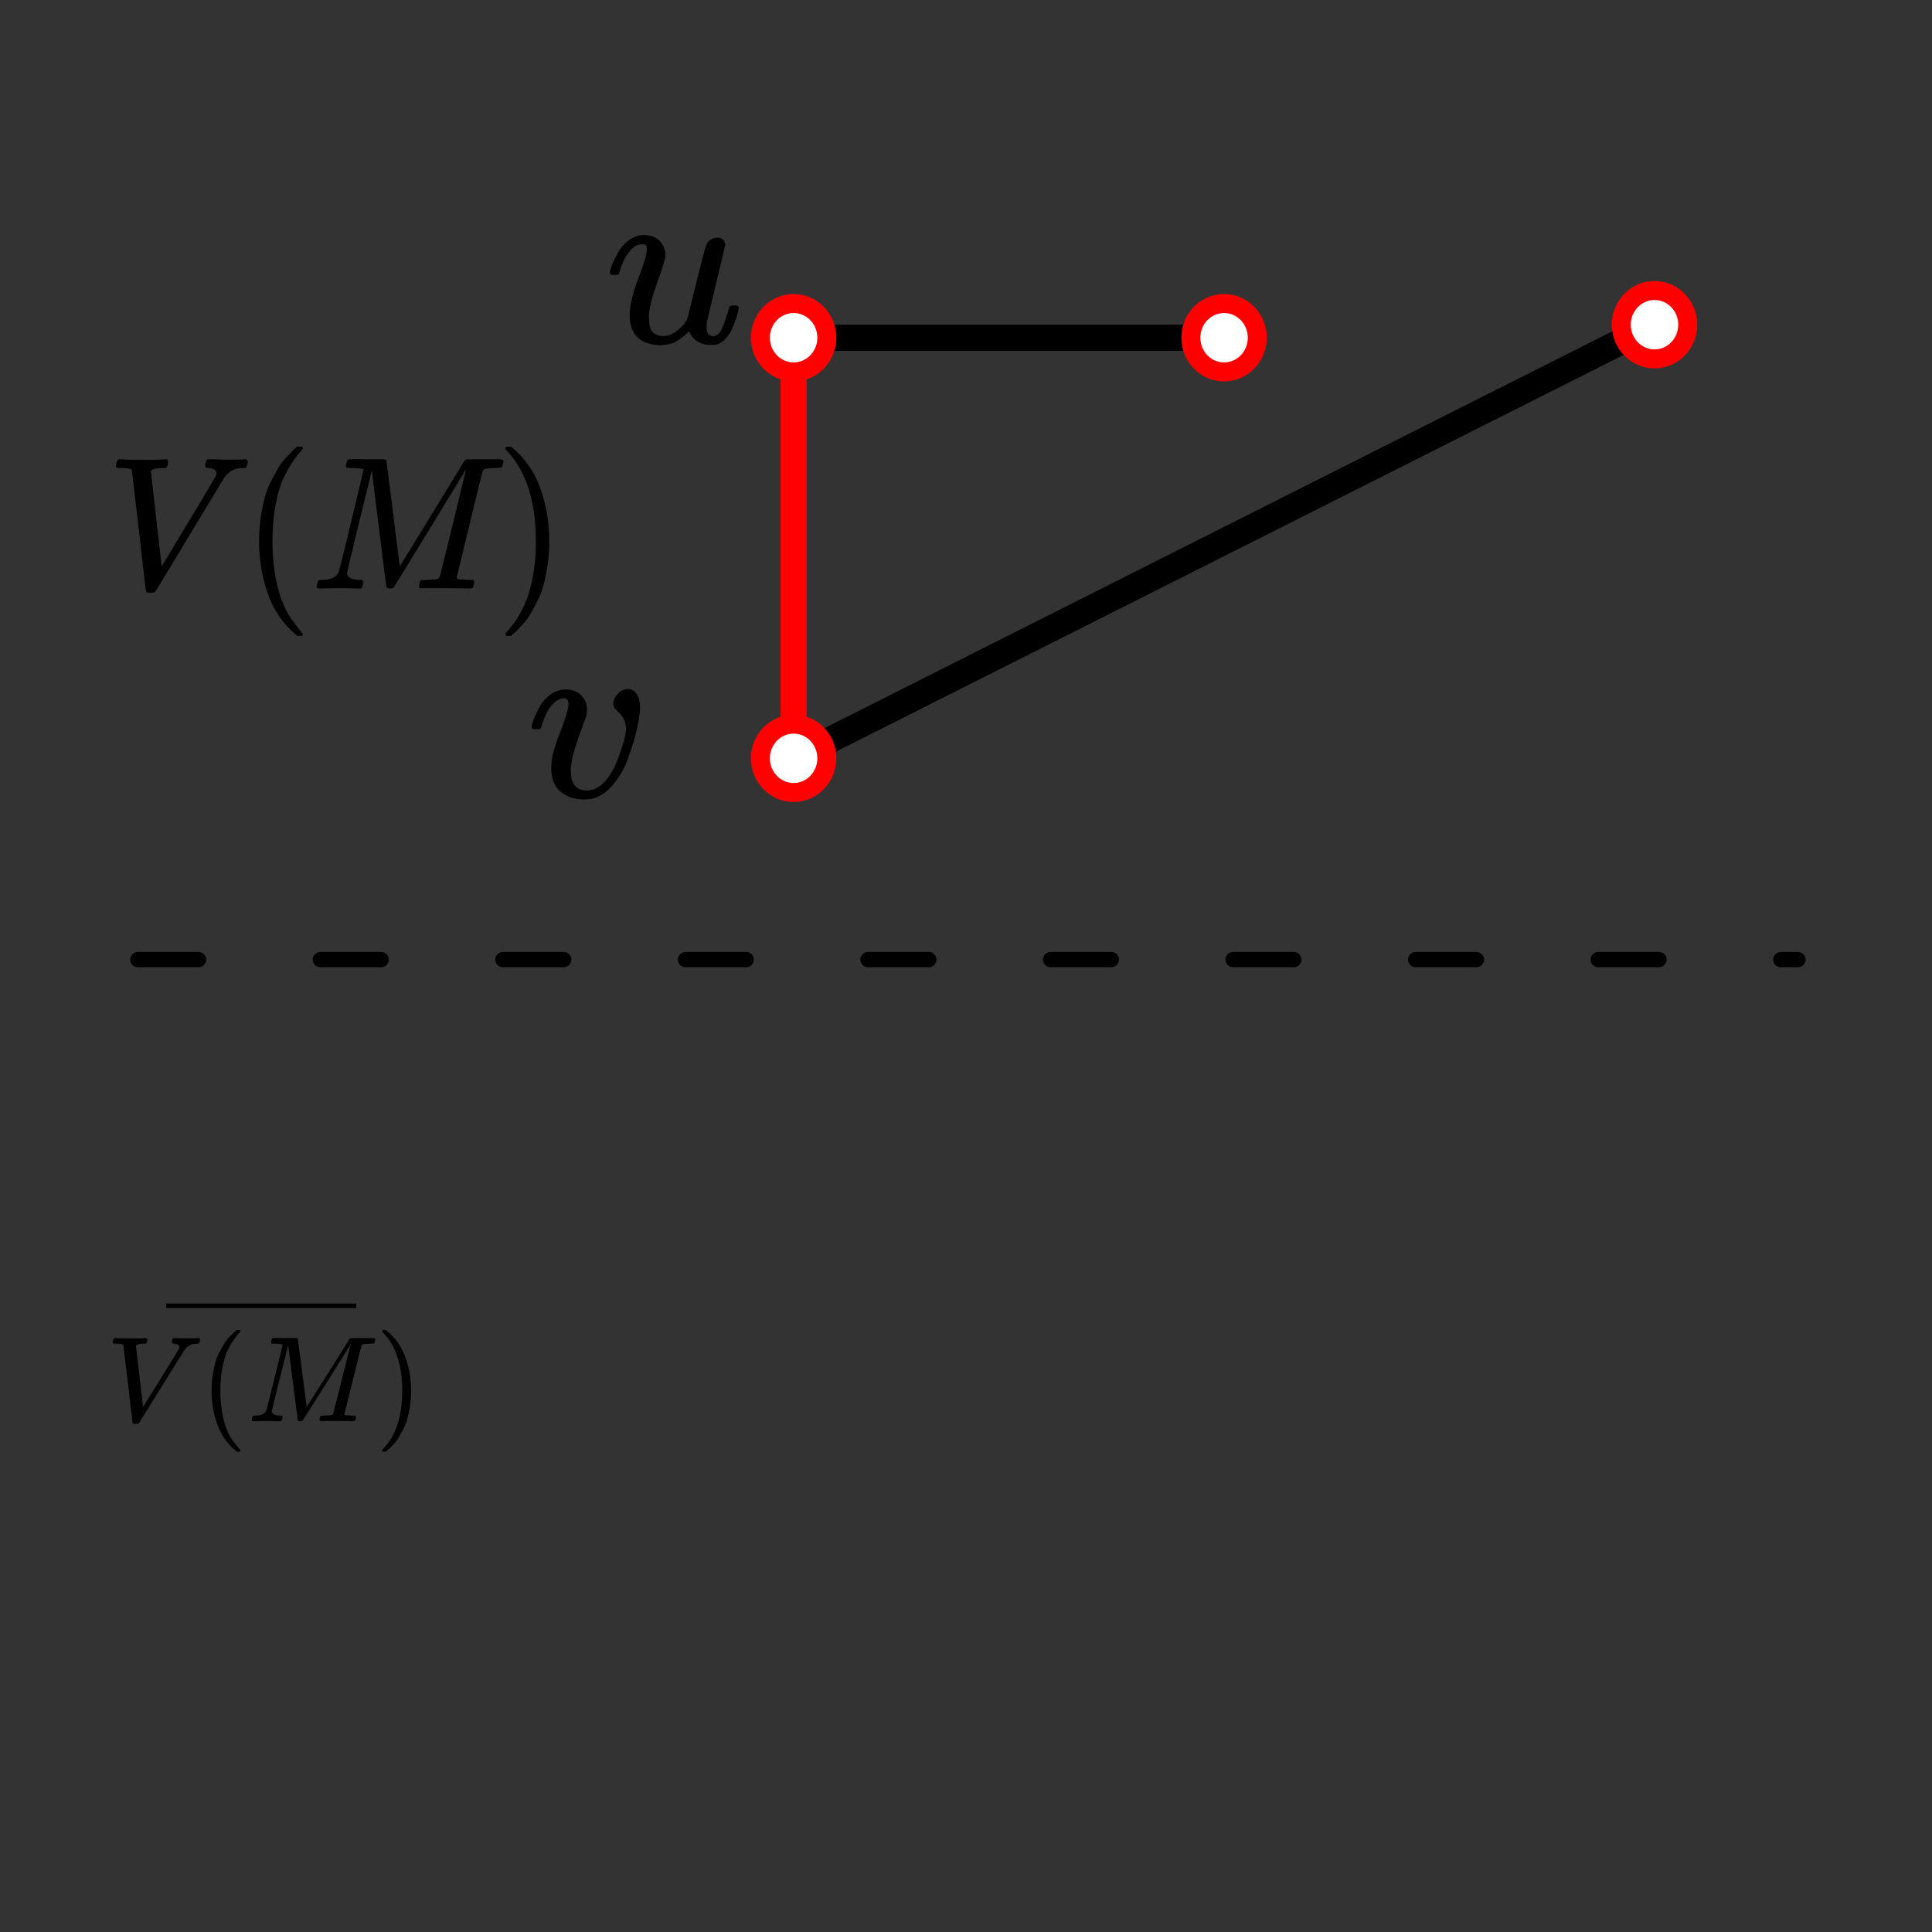 <?xml version="1.0" encoding="UTF-8" standalone="no"?>
<!-- Created with Inkscape (http://www.inkscape.org/) -->

<svg
   width="60"
   height="60"
   viewBox="0 0 15.875 15.875"
   version="1.1"
   id="svg1"
   inkscape:version="1.3.2 (091e20e, 2023-11-25, custom)"
   sodipodi:docname="max-matching-structure-1.svg"
   xml:space="preserve"
   xmlns:inkscape="http://www.inkscape.org/namespaces/inkscape"
   xmlns:sodipodi="http://sodipodi.sourceforge.net/DTD/sodipodi-0.dtd"
   xmlns:xlink="http://www.w3.org/1999/xlink"
   xmlns="http://www.w3.org/2000/svg"
   xmlns:svg="http://www.w3.org/2000/svg"><rect x="0" y="0" width="15.875" height="15.875" fill="#333333" stroke="none"/><sodipodi:namedview
     id="namedview1"
     pagecolor="#ffffff"
     bordercolor="#000000"
     borderopacity="0.25"
     inkscape:showpageshadow="2"
     inkscape:pageopacity="0.0"
     inkscape:pagecheckerboard="0"
     inkscape:deskcolor="#d1d1d1"
     inkscape:document-units="mm"
     inkscape:zoom="8.3755251"
     inkscape:cx="29.490688"
     inkscape:cy="37.370791"
     inkscape:window-width="1027"
     inkscape:window-height="1018"
     inkscape:window-x="884"
     inkscape:window-y="0"
     inkscape:window-maximized="0"
     inkscape:current-layer="layer1"
     showgrid="false" /><defs
     id="defs1"><path
       id="MJX-13-TEX-I-1D449"
       d="m 52,648 q 0,22 13,35 h 11 q 42,-3 105,-3 118,0 139,3 h 10 q 6,-6 6,-9 0,-3 -2,-18 -5,-15 -9,-19 h -21 q -22,-2 -30,-2 -29,-5 -32,-15 0,-2 29,-251 29,-249 30,-251 l 73,117 q 73,117 146,236 73,119 75,123 4,7 4,15 0,24 -44,28 -18,0 -18,11 0,1 2,13 3,14 6,18 3,4 13,4 2,0 12,0 10,0 34,-1 24,-1 64,-1 69,0 87,2 h 7 q 7,-7 7,-11 0,-17 -9,-32 -3,-3 -17,-3 -13,-1 -24,-2 -11,-1 -21,-5 -10,-4 -16,-7 -6,-3 -12,-8 -6,-5 -10,-7 -4,-2 -8,-9 -4,-7 -7,-7 L 452,282 Q 272,-9 266,-16 q -3,-2 -7,-5 l -18,-1 h -7 q -18,0 -18,7 -3,6 -39,320 -38,318 -39,321 -5,11 -62,11 H 59 q -7,5 -7,11 z" /><path
       id="MJX-13-TEX-N-28"
       d="m 94,250 q 0,69 10,131 10,62 23,107 13,45 37,88 24,43 38,67 14,24 42,52 28,28 33,34 5,6 25,21 h 13 4 q 14,0 14,-9 0,-3 -17,-21 -17,-18 -41,-53 -24,-35 -49,-86 -25,-51 -42,-138 -17,-87 -17,-193 0,-106 17,-192 17,-86 41,-139 24,-53 49,-86 25,-33 42,-53 17,-20 17,-21 0,-9 -15,-9 h -3 -13 l -28,24 Q 180,-141 137,-14 94,113 94,250 Z" /><path
       id="MJX-13-TEX-I-1D440"
       d="m 289,629 q 0,6 -57,8 -24,0 -31,1 -7,1 -7,10 0,1 2,11 1,3 2,7 1,4 1,5 0,1 2,5 2,4 2,3 0,-1 4,2 4,3 5,2 1,-1 8,0 7,1 12,1 6,0 30,0 24,0 45,-1 79,0 91,0 12,0 16,-5 1,-4 37,-282 l 36,-279 23,37 q 24,36 64,100 40,64 88,140 175,279 177,281 1,1 3,3 2,2 4,3 l 6,2 h 96 q 17,0 40,0 23,0 29,1 34,0 34,-11 0,-5 -3,-17 -3,-12 -3,-13 -4,-6 -37,-6 -40,-1 -51,-3 -11,-2 -18,-11 -3,-5 -72,-283 -69,-278 -70,-281 0,-4 1,-5 1,-1 7,-4 6,-3 17,-2 11,1 33,-2 h 31 q 6,-9 6,-11 0,-16 -7,-30 -5,-5 -16,-5 -5,0 -41,1 -36,1 -92,1 -61,0 -92,0 -31,0 -35,-1 -17,0 -17,10 0,2 2,14 4,16 8,18 4,2 23,3 27,0 60,3 14,3 19,12 2,4 38,146 36,142 71,283 35,141 35,141 L 654,322 Q 458,10 453,5 451,4 449,3 444,0 433,0 418,0 415,7 413,11 374,317 L 335,624 267,354 Q 200,88 200,79 206,46 272,46 h 10 q 6,-5 7,-9 1,-4 -3,-18 Q 282,3 278,1 274,0 267,0 265,0 255,0 245,0 221,1 197,2 157,2 127,2 95,1 63,0 58,0 43,0 39,2 q -4,2 -4,9 0,2 3,14 3,12 5,15 2,6 22,6 70,0 89,40 4,6 69,268 65,262 66,275 z" /><path
       id="MJX-13-TEX-N-29"
       d="m 60,749 4,1 q 5,0 10,0 h 12 l 28,-24 q 94,-85 137,-212 43,-127 43,-264 0,-68 -10,-131 -10,-63 -23,-107 -13,-44 -37,-88 -24,-44 -38,-67 -14,-23 -41,-51 -27,-28 -32,-33 -5,-5 -23,-19 -3,-3 -4,-4 H 74 q -8,0 -11,0 -3,0 -5,3 -2,3 -3,9 1,1 11,13 155,161 155,475 0,314 -155,475 -10,12 -11,13 0,8 5,11 z" /><path
       id="MJX-13-TEX-S4-2013"
       d="m 0,248 v 37 h 499 v -37 z" /></defs><g
     inkscape:label="Layer 1"
     inkscape:groupmode="layer"
     id="layer1"><g
       id="g13"
       transform="matrix(0.302,0,0,0.311,1.043,0.259)"><g
         data-mml-node="mi"
         id="g1"
         style="fill:#000000;stroke:#000000;stroke-width:0"
         transform="matrix(0.005,0,0,-0.005,-0.558,14.717)"><use
           data-c="1D449"
           xlink:href="#MJX-13-TEX-I-1D449"
           id="use1" /></g><g
         data-mml-node="mo"
         transform="matrix(0.005,0,0,-0.005,3.125,14.717)"
         id="g2"
         style="fill:#000000;stroke:#000000;stroke-width:0"><use
           data-c="28"
           xlink:href="#MJX-13-TEX-N-28"
           id="use2" /></g><g
         data-mml-node="mi"
         transform="matrix(0.005,0,0,-0.005,4.988,14.717)"
         id="g3"
         style="fill:#000000;stroke:#000000;stroke-width:0"><use
           data-c="1D440"
           xlink:href="#MJX-13-TEX-I-1D440"
           id="use3" /></g><g
         data-mml-node="mo"
         transform="matrix(0.005,0,0,-0.005,10.021,14.717)"
         id="g4"
         style="fill:#000000;stroke:#000000;stroke-width:0"><use
           data-c="29"
           xlink:href="#MJX-13-TEX-N-29"
           id="use4" /></g></g><g
       data-mml-node="mover"
       transform="matrix(0.001,0,0,-0.001,0.875,11.678)"
       id="g12"
       style="fill:#000000;stroke:#000000;stroke-width:0"><g
         data-mml-node="mrow"
         id="g10"><g
           data-mml-node="mi"
           id="g6"><use
             data-c="1D449"
             xlink:href="#MJX-13-TEX-I-1D449"
             id="use5" /></g><g
           data-mml-node="mo"
           transform="translate(769)"
           id="g7"><use
             data-c="28"
             xlink:href="#MJX-13-TEX-N-28"
             id="use6" /></g><g
           data-mml-node="mi"
           transform="translate(1158)"
           id="g8"><use
             data-c="1D440"
             xlink:href="#MJX-13-TEX-I-1D440"
             id="use7" /></g><g
           data-mml-node="mo"
           transform="translate(2209)"
           id="g9"><use
             data-c="29"
             xlink:href="#MJX-13-TEX-N-29"
             id="use8" /></g></g><g
         data-mml-node="mo"
         transform="matrix(0.601,0,0,1,491.432,682)"
         id="g11"><svg
           width="2598"
           height="237"
           x="0"
           y="148"
           viewBox="649.5 148 2598 237"
           version="1.1"
           id="svg10"><use
             data-c="2013"
             xlink:href="#MJX-13-TEX-S4-2013"
             transform="scale(7.794,1)"
             id="use10" /></svg></g></g><path
       style="fill:none;stroke:#000000;stroke-width:0.215;stroke-linecap:round;stroke-dasharray:none;stroke-dashoffset:0;stroke-opacity:1"
       d="M 13.595,2.668 6.521,6.231"
       id="path3" /><path
       style="fill:none;stroke:#000000;stroke-width:0.215;stroke-opacity:1;stroke-dasharray:none"
       d="M 6.521,2.775 H 10.058"
       id="path2" /><path
       style="fill:#ffffff;fill-opacity:1;stroke:#ff0101;stroke-width:0.215;stroke-linecap:round;stroke-linejoin:round;stroke-dasharray:none;stroke-opacity:1"
       d="M 6.521,2.775 V 6.231"
       id="path14" /><path
       id="path11"
       d="m 6.794,2.775 c 0,0.155 -0.122,0.281 -0.273,0.281 -0.151,0 -0.273,-0.126 -0.273,-0.281 0,-0.155 0.122,-0.281 0.273,-0.281 0.151,0 0.273,0.126 0.273,0.281 z"
       style="fill:#ffffff;fill-opacity:1;fill-rule:nonzero;stroke:#ff0101;stroke-width:0.156;stroke-linecap:round;stroke-linejoin:round;stroke-miterlimit:4;stroke-dasharray:none;stroke-opacity:1" /><path
       id="path11-0"
       d="m 6.794,6.231 c 0,0.155 -0.122,0.281 -0.273,0.281 -0.151,0 -0.273,-0.126 -0.273,-0.281 0,-0.155 0.122,-0.281 0.273,-0.281 0.151,0 0.273,0.126 0.273,0.281 z"
       style="fill:#ffffff;fill-opacity:1;fill-rule:nonzero;stroke:#ff0101;stroke-width:0.156;stroke-linecap:round;stroke-linejoin:round;stroke-miterlimit:4;stroke-dasharray:none;stroke-opacity:1" /><path
       id="path11-1"
       d="m 10.331,2.775 c 0,0.155 -0.122,0.281 -0.273,0.281 -0.151,0 -0.273,-0.126 -0.273,-0.281 0,-0.155 0.122,-0.281 0.273,-0.281 0.151,0 0.273,0.126 0.273,0.281 z"
       style="fill:#ffffff;fill-opacity:1;fill-rule:nonzero;stroke:#ff0000;stroke-width:0.156;stroke-linecap:round;stroke-linejoin:round;stroke-miterlimit:4;stroke-dasharray:none;stroke-opacity:1" /><path
       id="path11-1-9"
       d="m 13.868,2.668 c 0,0.155 -0.122,0.281 -0.273,0.281 -0.151,0 -0.273,-0.126 -0.273,-0.281 0,-0.155 0.122,-0.281 0.273,-0.281 0.151,0 0.273,0.126 0.273,0.281 z"
       style="fill:#ffffff;fill-opacity:1;fill-rule:nonzero;stroke:#ff0000;stroke-width:0.156;stroke-linecap:round;stroke-linejoin:round;stroke-miterlimit:4;stroke-dasharray:none;stroke-opacity:1" /><path
       style="fill:#ffffff;fill-opacity:1;stroke:#000000;stroke-width:0.125;stroke-linecap:round;stroke-linejoin:round;stroke-dasharray:0.5,1;stroke-dashoffset:0"
       d="M 1.132,7.885 H 14.774"
       id="path13" /><g
       data-mml-node="mi"
       id="g1-7"
       style="fill:#000000;stroke:#000000;stroke-width:0"
       transform="matrix(0.002,0,0,-0.002,4.968,2.815)"><path
         id="use1-9"
         d="m 21,287 q 0,8 9,31 9,23 25,52 16,29 44,50 28,21 59,22 46,0 69,-25 23,-25 23,-59 0,-18 -34,-112 -34,-94 -34,-141 0,-43 14,-60 14,-17 42,-18 28,-1 53,17 25,18 37,34 l 11,17 q 2,4 38,152 30,120 36,140 6,20 14,29 17,15 36,15 17,0 25,-10 8,-10 8,-19 L 420,84 q -1,-5 -1,-16 0,-25 7,-33 7,-8 21,-9 22,3 35,31 13,28 30,88 2,8 20,8 19,0 19,-9 -1,-5 -2,-14 -1,-9 -9,-32 -8,-23 -17,-43 -9,-20 -25,-38 -16,-18 -36,-25 -8,-2 -24,-2 -66,0 -91,56 -2,-1 -11,-10 -9,-9 -18,-15 -9,-6 -22,-15 -13,-9 -29,-12 -16,-3 -34,-5 -44,0 -78,18 -52,31 -52,106 0,57 35,149 35,92 35,117 0,1 0,2 0,9 0,12 0,3 -4,7 -4,4 -11,4 h -4 Q 131,404 112,385 93,366 82,344 71,322 65,302 59,282 57,280 55,278 41,278 H 27 q -6,6 -6,9 z" /></g><g
       data-mml-node="mi"
       transform="matrix(0.002,0,0,-0.002,13.93,12.448)"
       id="g2-2"
       style="fill:#000000;stroke:#000000;stroke-width:0"><path
         id="use2-0"
         d="m -4629.135,3330.329 q 0,25 -19,25 -24,0 -50,-29 -26,-29 -43,-89 -1,-1 -2,-3 -1,-2 -1,-3 0,-1 -2,-2 -2,-1 -3,-1 -1,0 -4,0 -3,0 -8,0 h -14 q -6,6 -6,9 0,7 8,29 8,22 24,52 16,30 44,51 28,21 63,22 42,0 65,-24 23,-24 24,-56 0,-17 -3,-26 0,-6 -15,-44 -15,-38 -31,-89 -16,-51 -18,-89 0,-27 5,-44 13,-43 63,-43 37,0 69,34 32,34 50,79 18,45 29,83 11,38 11,55 0,23 -8,40 -8,17 -18,26 -10,9 -18,18 -8,9 -8,22 0,22 19,41 19,19 41,19 19,0 34,-18 15,-18 16,-58 0,-27 -12,-83 -12,-56 -37,-125 -25,-69 -71,-119 -46,-50 -106,-51 -64,0 -102,33 -37,32 -37,95 0,31 8,64 8,33 41,117 22,64 22,82 z" /></g></g></svg>
